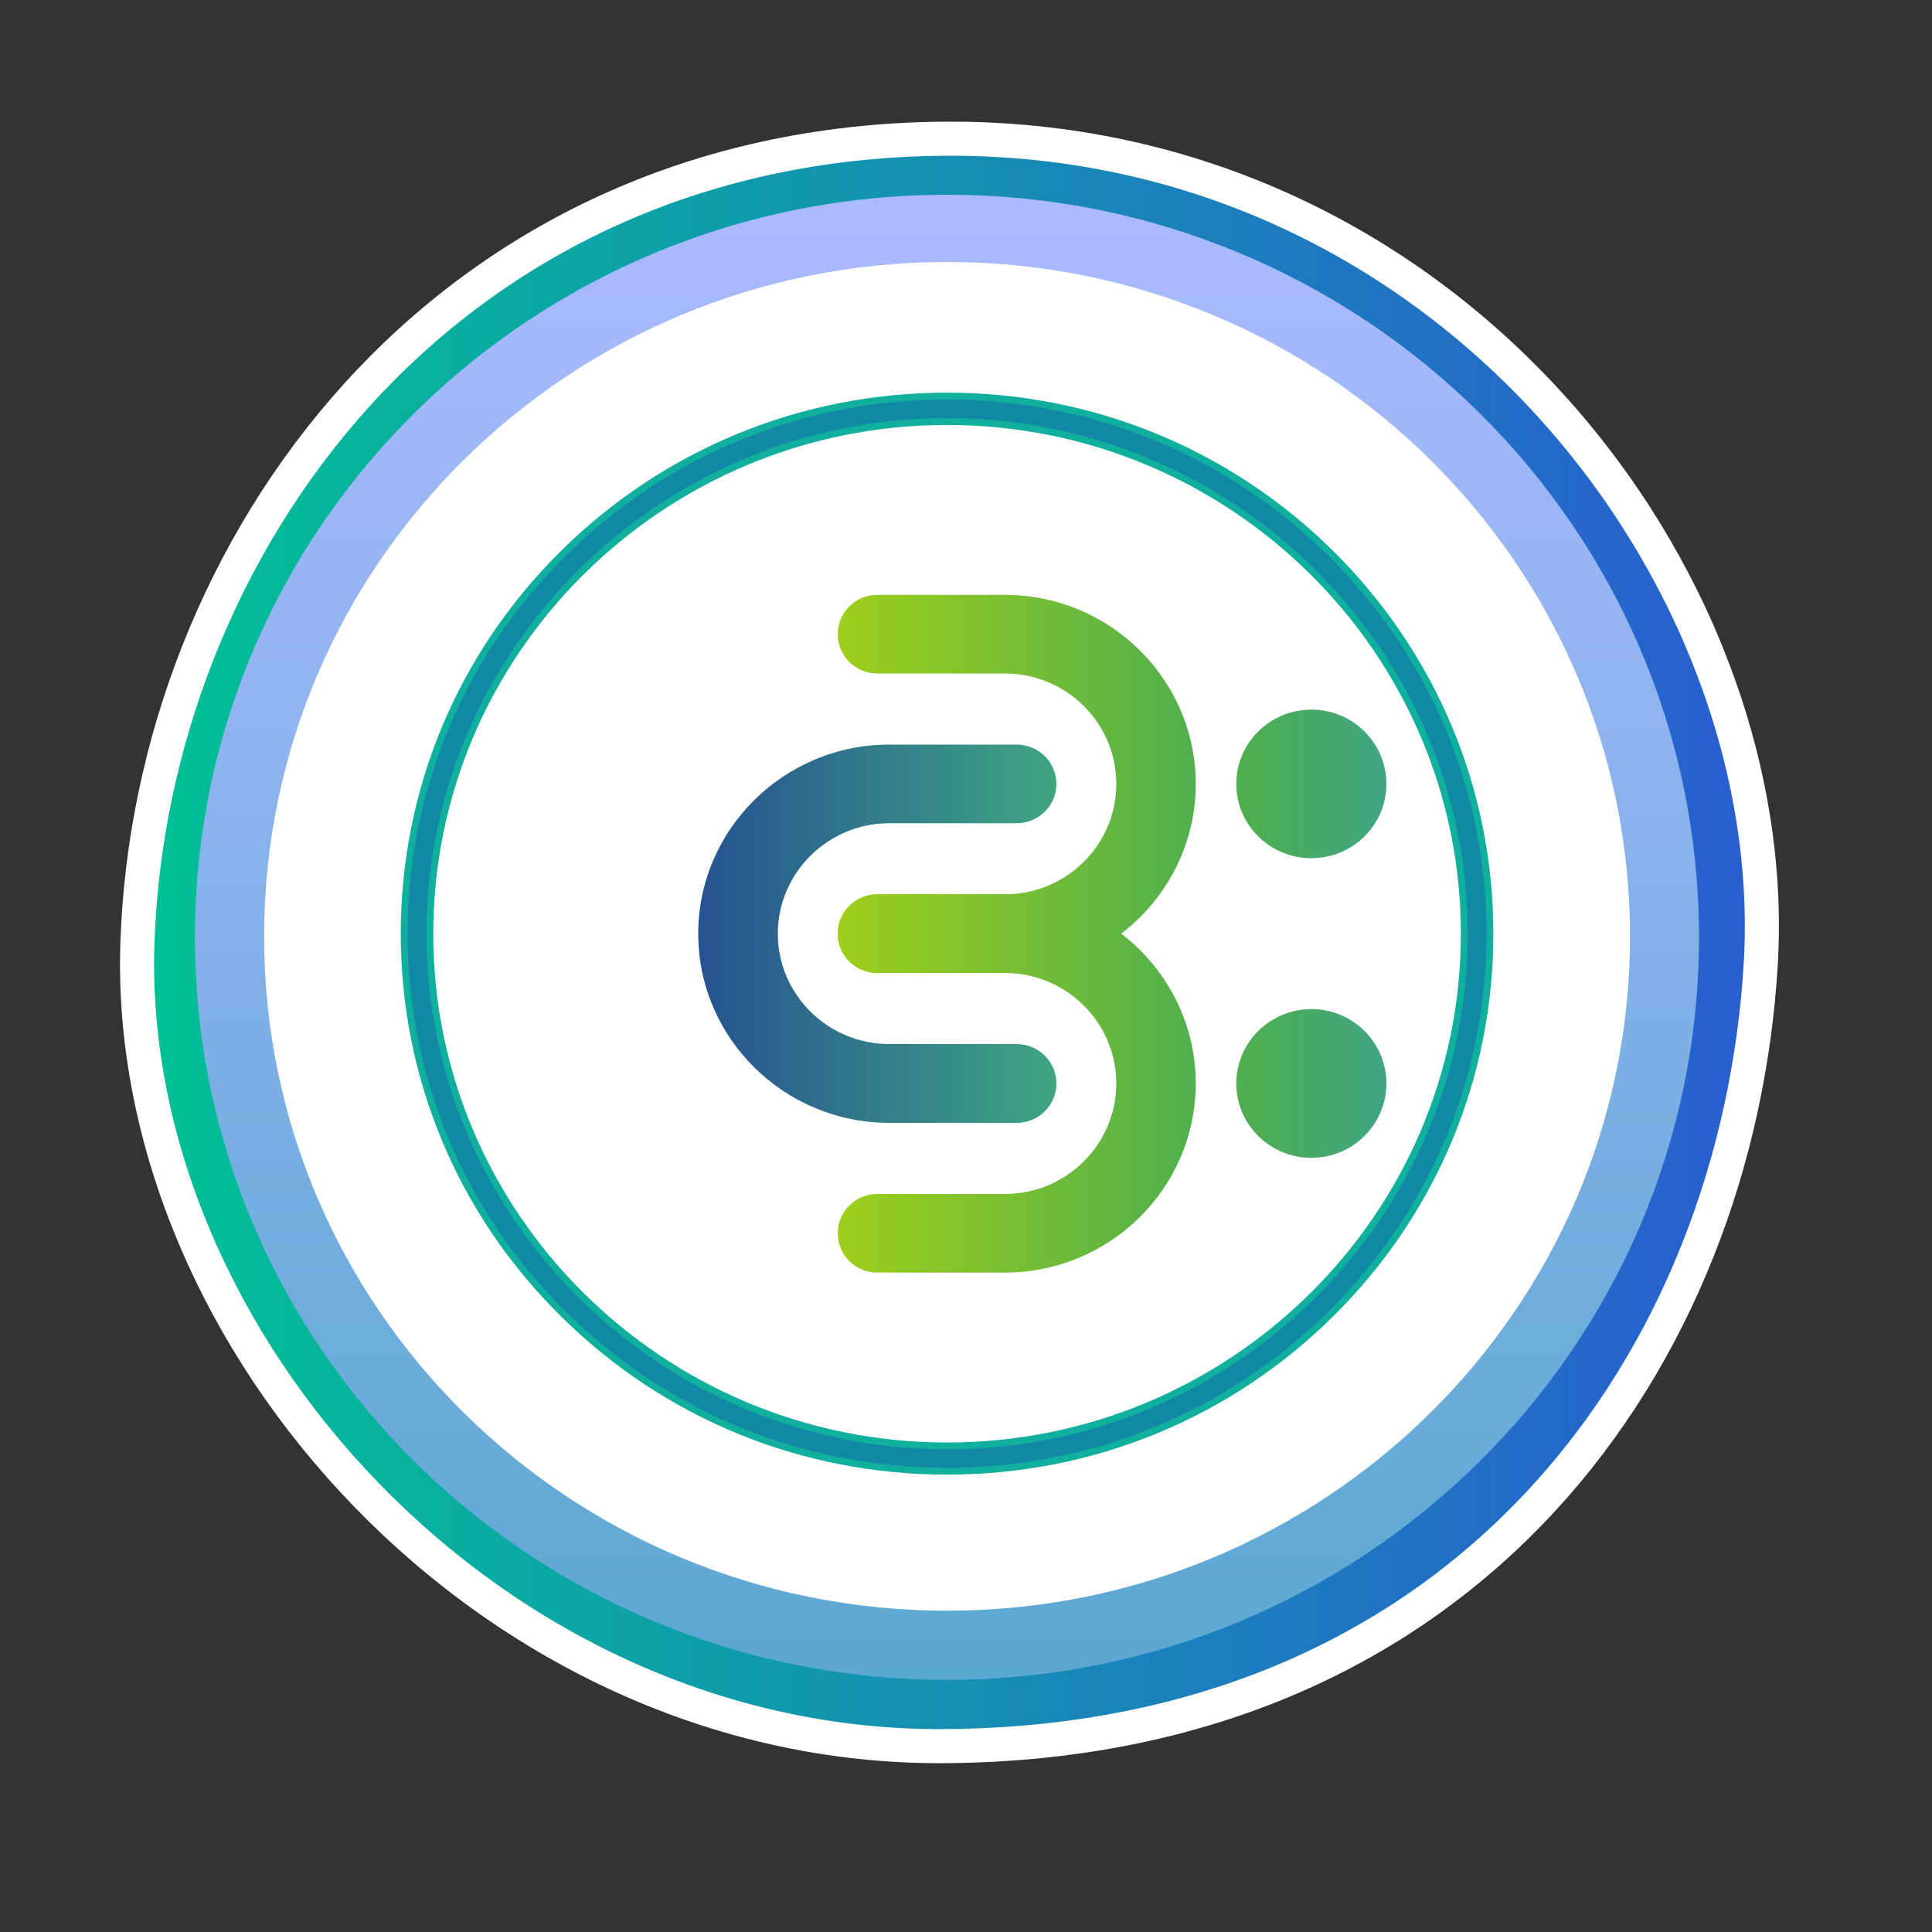 <?xml version="1.0" encoding="UTF-8"?>
<!DOCTYPE svg PUBLIC "-//W3C//DTD SVG 1.1//EN" "http://www.w3.org/Graphics/SVG/1.1/DTD/svg11.dtd">
<!-- Creator: CorelDRAW X7 -->
<svg xmlns="http://www.w3.org/2000/svg" xml:space="preserve" width="100mm" height="100mm" version="1.1" style="shape-rendering:geometricPrecision; text-rendering:geometricPrecision; image-rendering:optimizeQuality; fill-rule:evenodd; clip-rule:evenodd"
viewBox="0 0 10000 10000"
 xmlns:xlink="http://www.w3.org/1999/xlink">
 <rect x="0" y="0" width="10000" height="10000" fill="#333333" stroke="none"/>
 <defs>
  <style type="text/css">
   <![CDATA[
    .str0 {stroke:#11AF9E;stroke-width:35.28}
    .str1 {stroke:white;stroke-width:176.39;stroke-linecap:round;stroke-linejoin:round}
    .fil10 {fill:none}
    .fil7 {fill:#1189A5}
    .fil2 {fill:white}
    .fil1 {fill:white;fill-rule:nonzero}
    .fil6 {fill:url(#id1)}
    .fil9 {fill:url(#id2)}
    .fil8 {fill:url(#id3)}
    .fil3 {fill:url(#id4)}
    .fil5 {fill:url(#id5)}
    .fil4 {fill:url(#id6)}
    .fil0 {fill:url(#id7)}
   ]]>
  </style>
   <clipPath id="id0">
    <path d="M4887 718c2594,-20 4343,2253 4227,4265 -118,2029 -1494,4038 -4227,4055 -2339,15 -4241,-2097 -4176,-4151 66,-2053 1582,-4149 4176,-4169z"/>
   </clipPath>
  <linearGradient id="id1" gradientUnits="userSpaceOnUse" x1="3614.37" y1="4832.84" x2="5467.99" y2="4832.84">
   <stop offset="0" style="stop-opacity:1; stop-color:#265291"/>
   <stop offset="1" style="stop-opacity:1; stop-color:#3FA582"/>
  </linearGradient>
  <linearGradient id="id2" gradientUnits="userSpaceOnUse" x1="6399.28" y1="4057.54" x2="7175.95" y2="4057.54">
   <stop offset="0" style="stop-opacity:1; stop-color:#50AF4D"/>
   <stop offset="1" style="stop-opacity:1; stop-color:#3FA582"/>
  </linearGradient>
  <linearGradient id="id3" gradientUnits="userSpaceOnUse" xlink:href="#id2" x1="6399.28" y1="5608.06" x2="7175.95" y2="5608.06">
  </linearGradient>
  <linearGradient id="id4" gradientUnits="userSpaceOnUse" x1="4901.78" y1="1007.94" x2="4901.78" y2="8694.52">
   <stop offset="0" style="stop-opacity:1; stop-color:#ACBAFF"/>
   <stop offset="1" style="stop-opacity:1; stop-color:#5BA8D1"/>
  </linearGradient>
  <linearGradient id="id5" gradientUnits="userSpaceOnUse" x1="4335.55" y1="4057.54" x2="6189.15" y2="4057.54">
   <stop offset="0" style="stop-opacity:1; stop-color:#9ECF1A"/>
   <stop offset="1" style="stop-opacity:1; stop-color:#50AF4D"/>
  </linearGradient>
  <linearGradient id="id6" gradientUnits="userSpaceOnUse" xlink:href="#id5" x1="4335.55" y1="5608.09" x2="6189.15" y2="5608.09">
  </linearGradient>
  <linearGradient id="id7" gradientUnits="userSpaceOnUse" x1="510.82" y1="6971.39" x2="9292.73" y2="6971.39">
   <stop offset="0" style="stop-opacity:1; stop-color:#00C393"/>
   <stop offset="1" style="stop-opacity:1; stop-color:#2A5BD1"/>
  </linearGradient>
 </defs>
 <g id="Capa_x0020_1">
  <g>
  </g>
  <g style="clip-path:url(#id0)">
   <g>
    <g id="_785890229136">
     <path class="fil0" d="M4801 13315c-175,-250 -4290,-6137 -4290,-8482 0,-2398 1970,-4348 4391,-4348 2421,0 4391,1950 4391,4348 0,2345 -4115,8232 -4290,8482l-101 143 -101 -143z"/>
     <g>
      <path class="fil1" d="M4902 606c2357,0 4268,1893 4268,4227 0,2334 -4268,8412 -4268,8412 0,0 -4268,-6078 -4268,-8412 0,-2334 1911,-4227 4268,-4227zm0 -243l0 0c-2489,0 -4514,2005 -4514,4470 0,2383 4136,8300 4312,8551l202 287 202 -287c176,-251 4312,-6168 4312,-8551 0,-2465 -2025,-4470 -4514,-4470z"/>
     </g>
    </g>
    <path class="fil2" d="M1044 4833c0,-2110 1727,-3820 3858,-3820 2130,0 3858,1710 3858,3820 0,2110 -1728,3820 -3858,3820 -2131,0 -3858,-1710 -3858,-3820z"/>
    <g id="_785890228208">
     <path class="fil3" d="M8794 4851c0,2123 -1743,3844 -3892,3844 -2150,0 -3893,-1721 -3893,-3844 0,-2122 1743,-3843 3893,-3843 2149,0 3892,1721 3892,3843z"/>
     <path class="fil2" d="M8437 4846c0,1928 -1583,3491 -3535,3491 -1952,0 -3535,-1563 -3535,-3491 0,-1927 1583,-3490 3535,-3490 1952,0 3535,1563 3535,3490z"/>
    </g>
    <g id="_785890226320">
     <path class="fil4" d="M5201 6587l-660 0c-113,0 -205,-91 -205,-204 0,-112 92,-203 205,-203l660 0c318,0 577,-257 577,-572 0,-315 -259,-572 -577,-572l-660 0c-113,0 -205,-91 -205,-203 0,-113 92,-204 205,-204l660 0c545,0 988,439 988,979 0,540 -443,979 -988,979z"/>
     <path class="fil5" d="M5201 5036l-660 0c-113,0 -205,-91 -205,-203 0,-113 92,-204 205,-204l660 0c318,0 577,-256 577,-571 0,-316 -259,-572 -577,-572l-660 0c-113,0 -205,-91 -205,-204 0,-112 92,-203 205,-203l660 0c545,0 988,439 988,979 0,539 -443,978 -988,978z"/>
     <path class="fil6" d="M5262 5812l-659 0c-545,0 -989,-439 -989,-979 0,-540 444,-979 989,-979l659 0c114,0 206,91 206,204 0,112 -92,203 -206,203l-659 0c-318,0 -577,257 -577,572 0,315 259,571 577,571l659 0c114,0 206,92 206,204 0,113 -92,204 -206,204z"/>
     <path class="fil7 str0" d="M4902 7615c-751,0 -1456,-289 -1987,-815 -531,-525 -823,-1224 -823,-1967 0,-743 292,-1442 823,-1968 531,-525 1236,-815 1987,-815 750,0 1456,290 1987,815 530,526 823,1225 823,1968 0,743 -293,1442 -823,1967 -531,526 -1237,815 -1987,815zm0 -5433l0 0c-1476,0 -2677,1189 -2677,2651 0,1462 1201,2651 2677,2651 1476,0 2677,-1189 2677,-2651 0,-1462 -1201,-2651 -2677,-2651z"/>
     <path class="fil8" d="M6399 5608c0,-212 174,-385 389,-385 214,0 388,173 388,385 0,212 -174,385 -388,385 -215,0 -389,-173 -389,-385z"/>
     <path class="fil9" d="M6399 4058c0,-213 174,-385 389,-385 214,0 388,172 388,385 0,212 -174,384 -388,384 -215,0 -389,-172 -389,-384z"/>
    </g>
   </g>
  </g>
  <path class="fil10 str1" d="M4887 718c2594,-20 4343,2253 4227,4265 -118,2029 -1494,4038 -4227,4055 -2339,15 -4241,-2097 -4176,-4151 66,-2053 1582,-4149 4176,-4169z"/>
 </g>
</svg>
